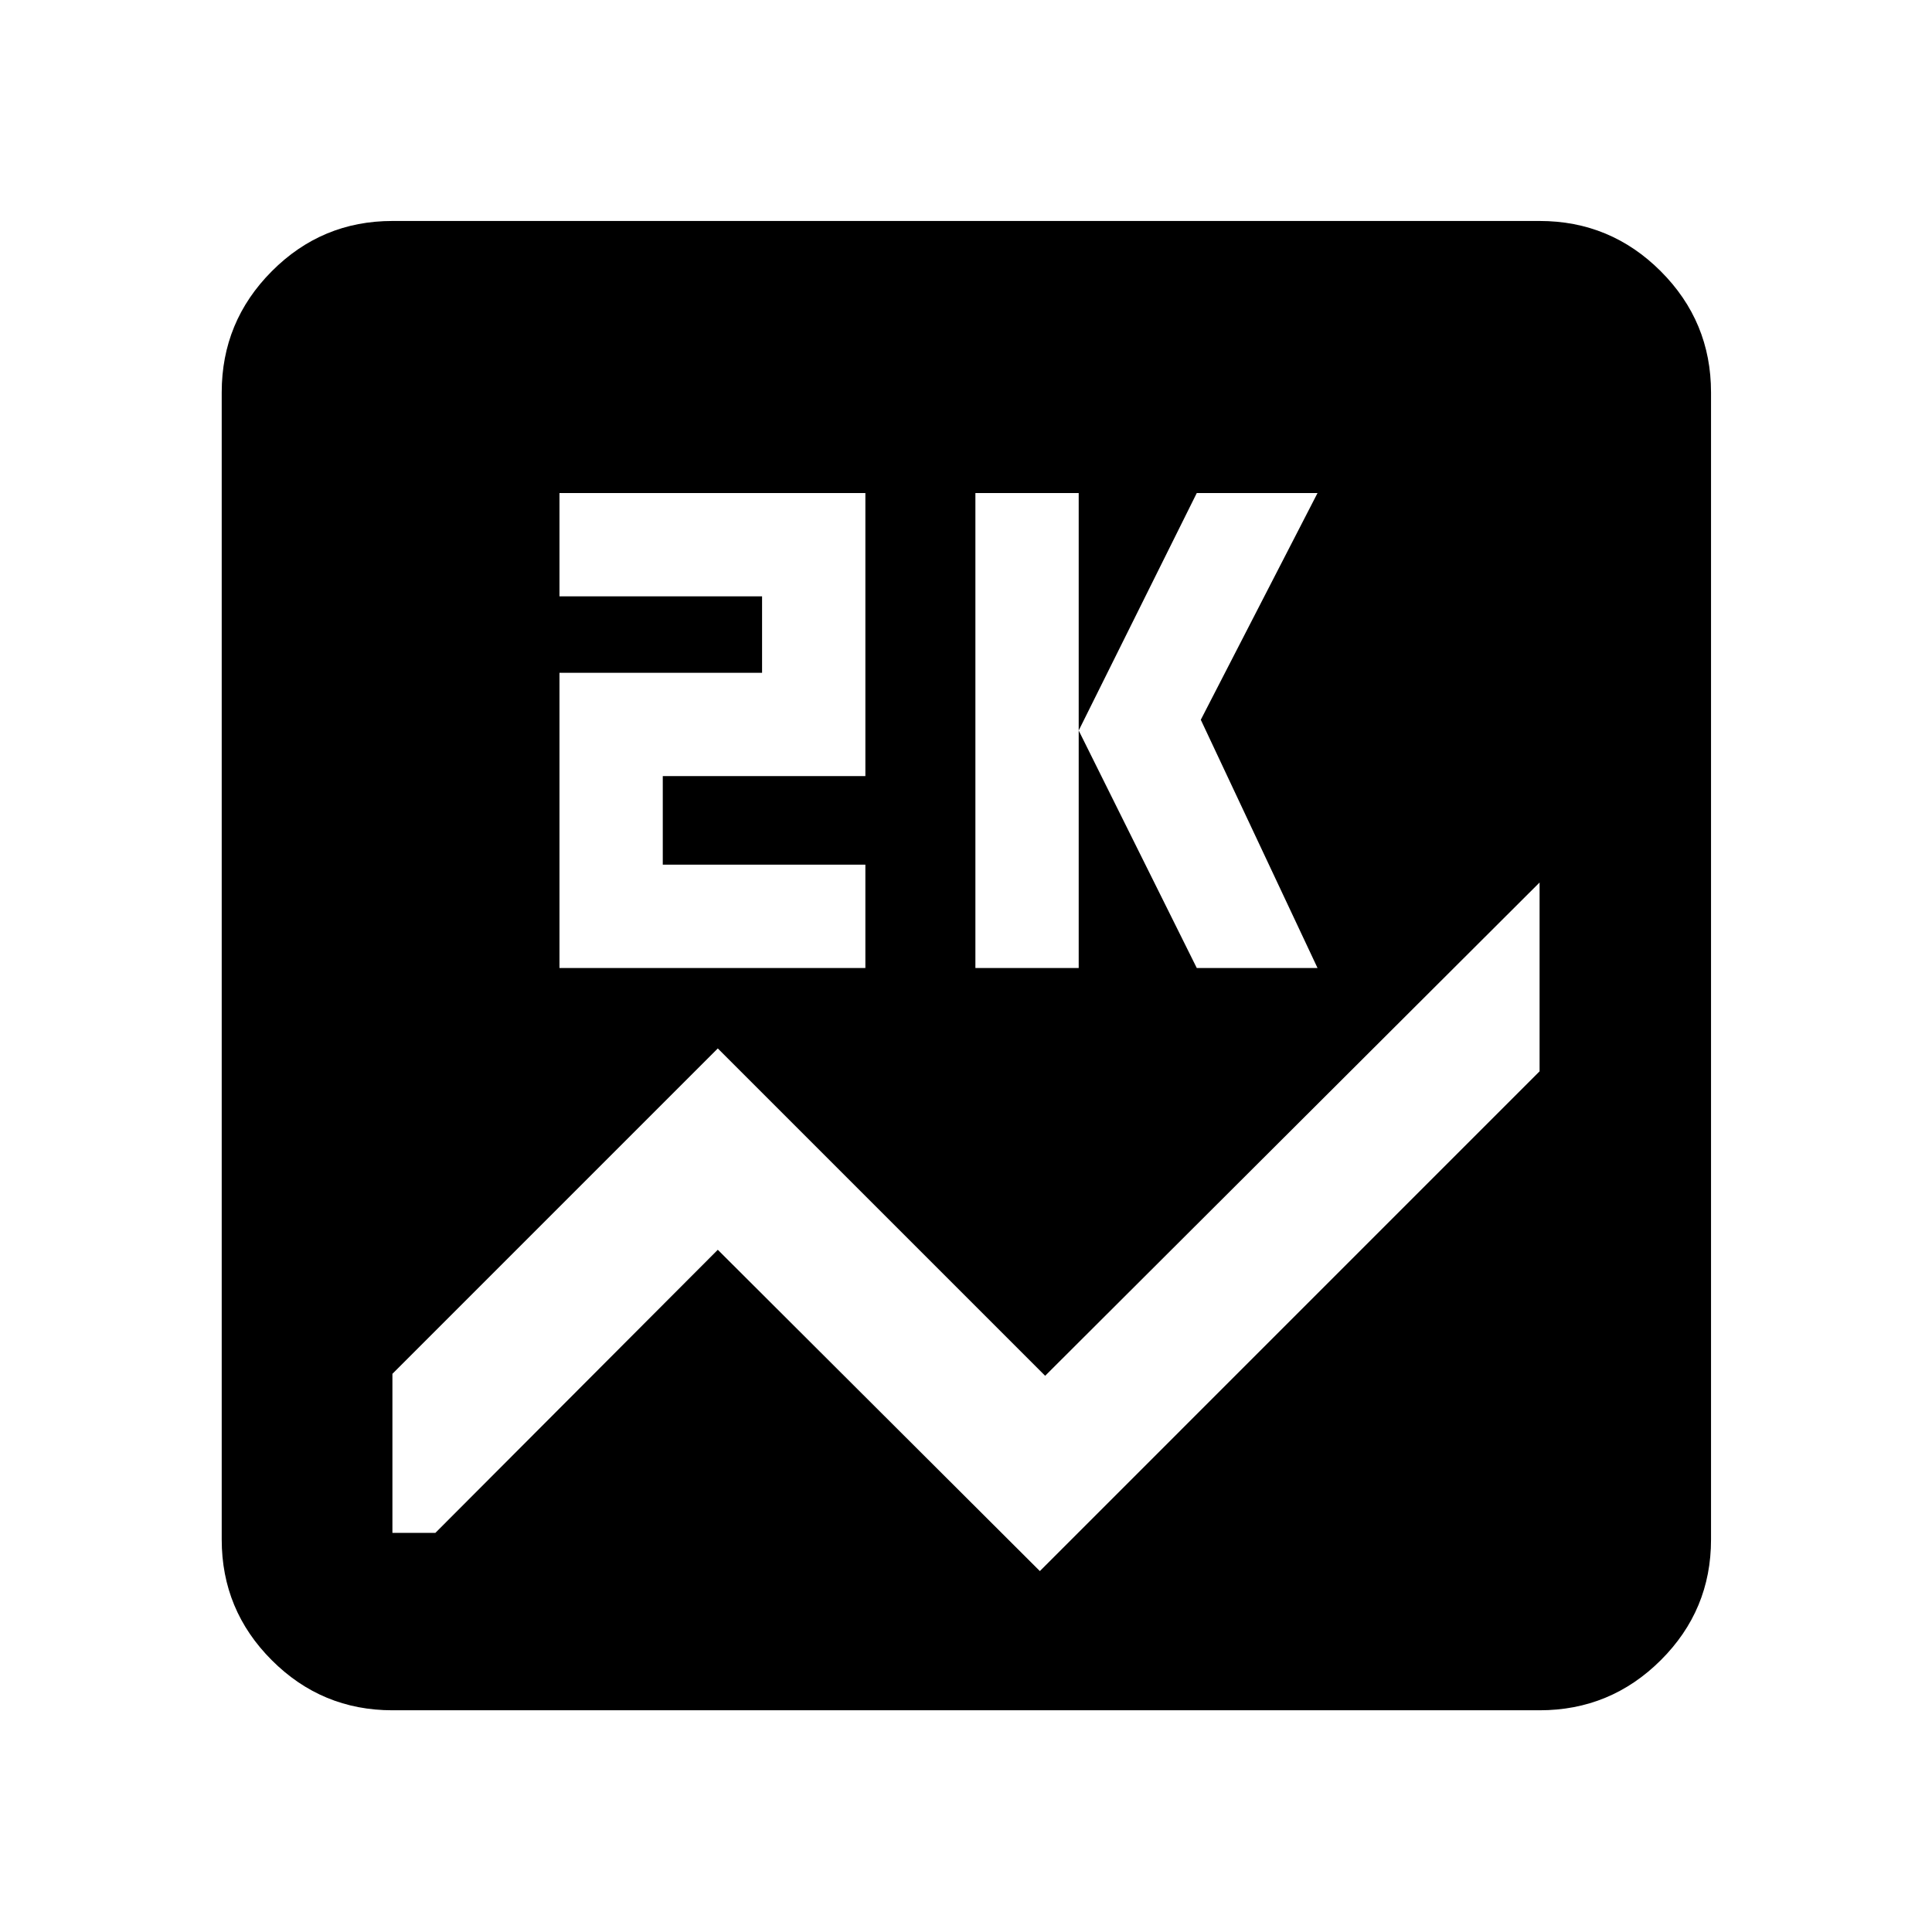 <svg xmlns="http://www.w3.org/2000/svg" height="40" viewBox="0 -960 960 960" width="40"><path d="M194.99-110.17q-35.07 0-59.94-24.88-24.88-24.87-24.88-59.94v-570.02q0-35.22 24.88-60.21 24.87-24.98 59.94-24.98h570.02q35.22 0 60.21 24.98 24.98 24.99 24.98 60.21v570.02q0 35.07-24.98 59.94-24.99 24.88-60.21 24.88H194.99Zm289.68-368.84H536v-236h-51.33v236Zm110 0h60l-58-123.34 58-112.66h-60l-58.67 118 58.67 118Zm-316.67 0h152v-51.34H329.33v-44H430v-140.66H278v51.33h100.67v38H278v146.67Zm487.01 51.35v-93.83L519.33-276.38 356.67-439.04 194.99-277.36v79.04h21.34l140.34-140.67L516.7-179.34l248.31-248.32Z"/></svg>